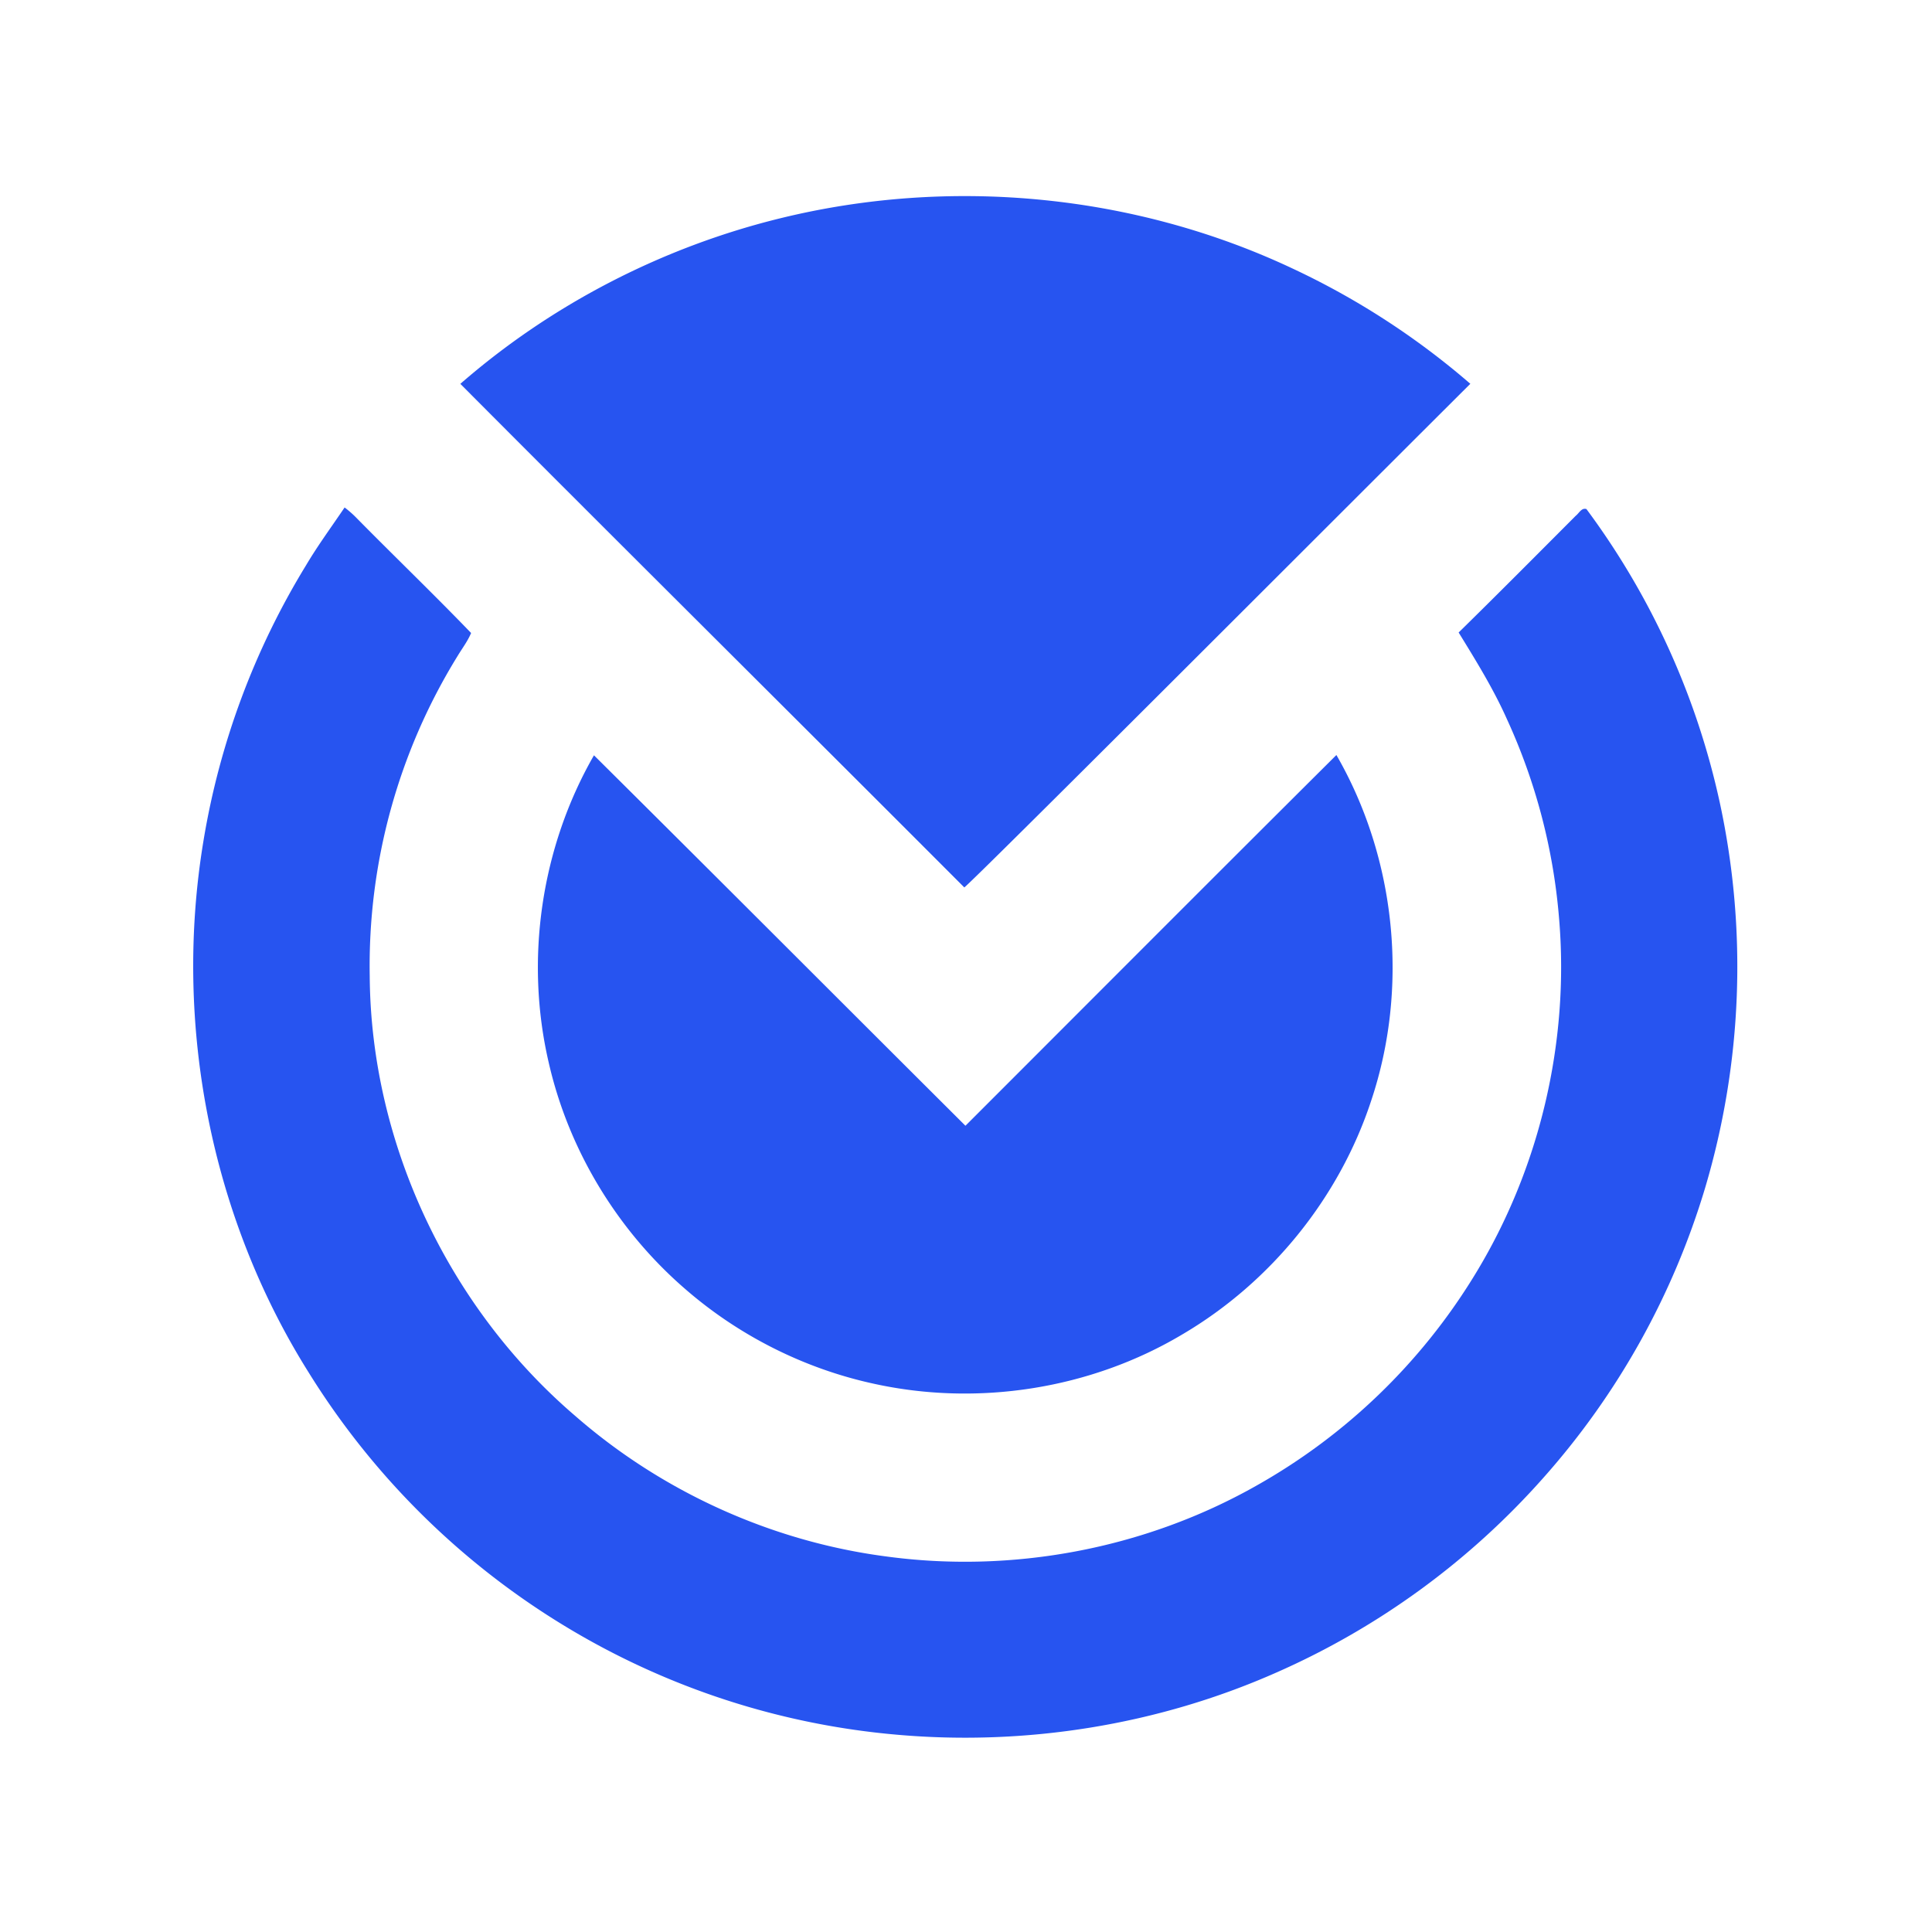 <svg height="100" width="100" xmlns="http://www.w3.org/2000/svg"><path d="M40.441 11.285c8.787-2.146 18.304-1.238 26.488 2.626a39.878 39.878 0 0 1 9.175 5.954c-8.325 8.3-25.732 25.737-26.192 26.068-8.683-8.7-17.411-17.356-26.085-26.065 4.743-4.132 10.499-7.094 16.614-8.583zM17.837 26.266c.225.172.44.36.635.563 1.96 1.988 3.976 3.926 5.912 5.935-.177.426-.461.794-.697 1.187a30.519 30.519 0 0 0-4.55 16.573c.058 8.641 4.068 17.139 10.631 22.758 4.483 3.918 10.138 6.49 16.045 7.272 6.582.906 13.45-.387 19.23-3.663a31.107 31.107 0 0 0 11.27-10.868c3.373-5.494 4.928-12.07 4.384-18.489a30.656 30.656 0 0 0-2.693-10.298c-.699-1.571-1.605-3.035-2.505-4.498 2.037-1.998 4.048-4.024 6.064-6.044.17-.129.297-.428.551-.344a39.596 39.596 0 0 1 6.91 15.23 40.178 40.178 0 0 1-.764 19.894 39.738 39.738 0 0 1-8.36 15 39.993 39.993 0 0 1-13.83 10.094c-6.135 2.717-12.967 3.81-19.648 3.22a39.75 39.75 0 0 1-16.937-5.473 40.025 40.025 0 0 1-13.513-13.283c-5.09-8.105-7.005-18.083-5.441-27.507a39.669 39.669 0 0 1 5.306-14.259c.613-1.035 1.328-2.005 2-3zm12.907 12.829c6.424 6.377 12.815 12.786 19.227 19.174 6.398-6.398 12.786-12.807 19.201-19.19 3.09 5.357 3.763 12.023 1.802 17.886-1.65 5.03-5.19 9.4-9.754 12.09-4.75 2.84-10.59 3.756-15.994 2.566-3.604-.782-7-2.496-9.777-4.918-3.5-3.03-6.013-7.179-7.044-11.689-1.25-5.352-.4-11.152 2.339-15.92z" fill="#2754F0" fill-rule="evenodd"/></svg>